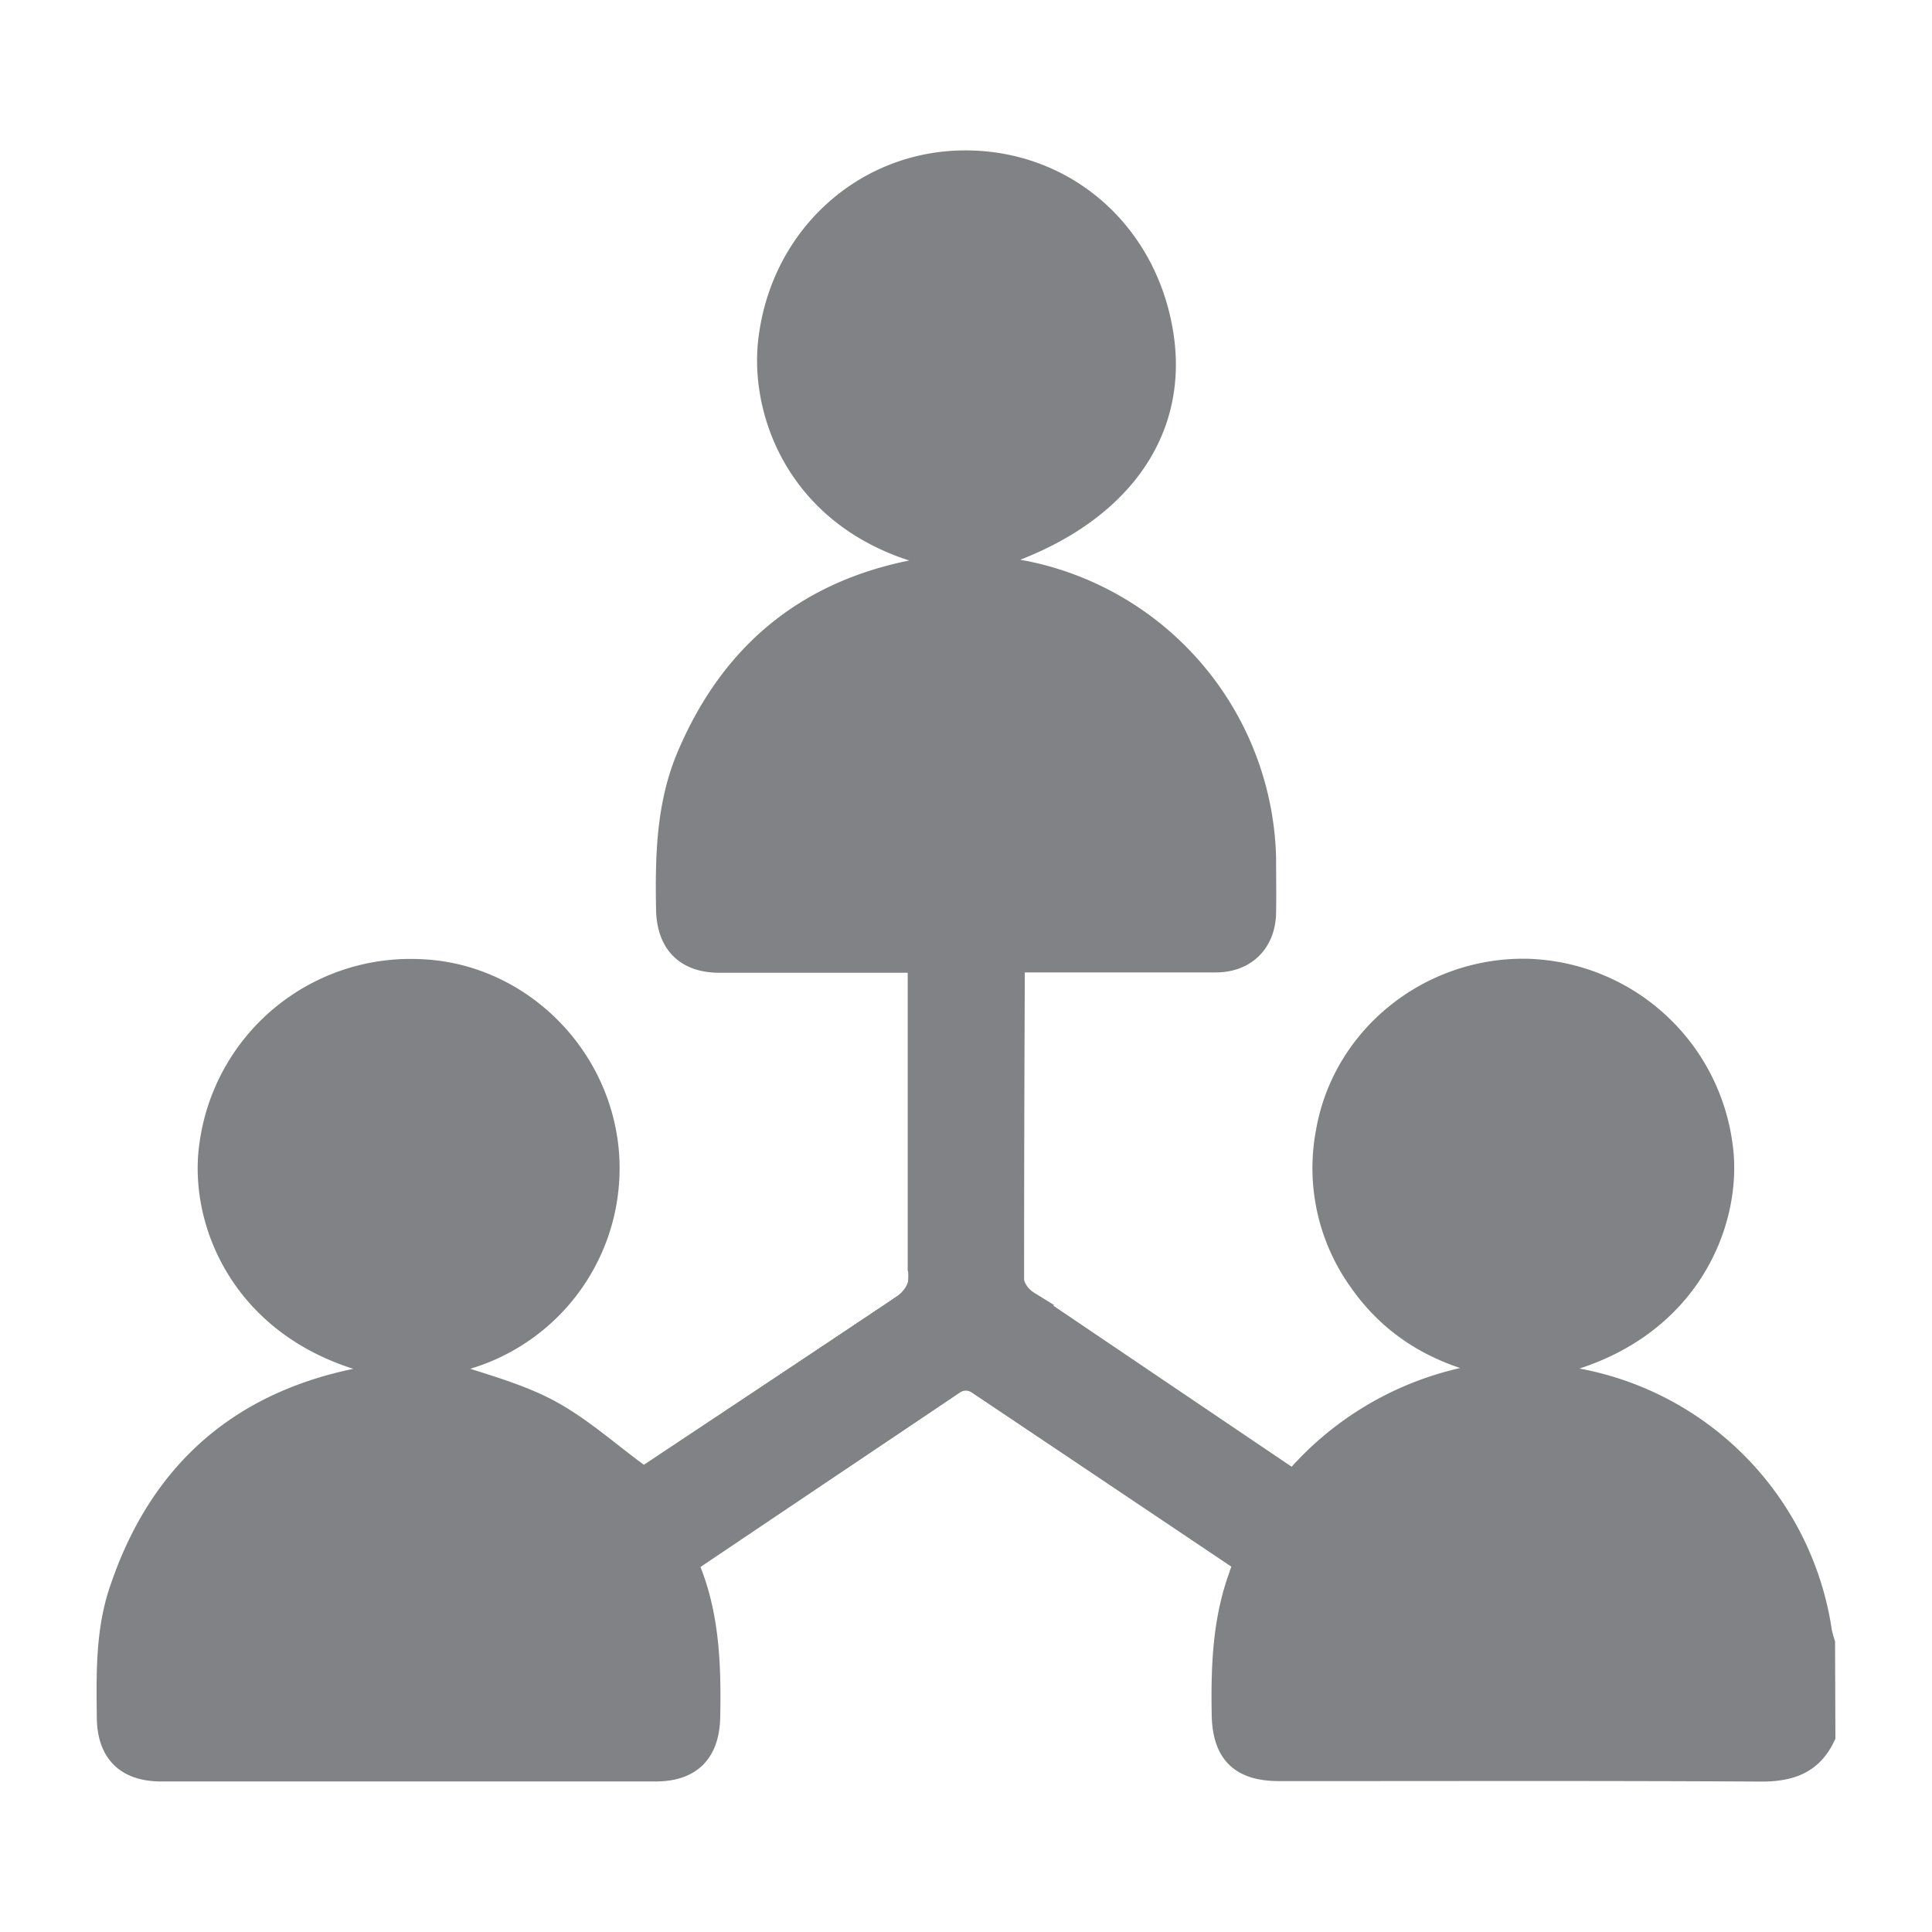 <svg id="Layer_1" data-name="Layer 1" xmlns="http://www.w3.org/2000/svg" viewBox="0 0 280 280"><defs><style>.cls-1{fill:#808285;stroke:#808285;stroke-miterlimit:10;stroke-width:2px;}</style></defs><title>Artboard 49 copy 18</title><path class="cls-1" d="M265,251.76c-1.94,4.24-5.3,5.47-9.83,5.44-23.27-.14-46.54-.06-69.81-.07-5.91,0-8.64-2.77-8.75-8.6-.13-7.43.13-14.8,3.12-21.88-.68-.51-1.23-1-1.82-1.36q-18.06-12-36.12-24.1c-1-.7-1.82-1.2-3.2-.27-12.39,8.37-24.86,16.64-37.31,25-.26.17-.49.4-1,.79,3,7.07,3.25,14.58,3.1,22.17-.11,5.38-2.94,8.3-8.31,8.3H23.35c-5.39,0-8.27-2.91-8.32-8.27-.07-6.44-.21-12.89,2-19.07C23,212.41,35.18,202.18,53.29,199c.6-.1,1.18-.27,2.22-.52-20.31-4.28-27.3-20.78-25.62-32.6A29.85,29.85,0,0,1,60.68,140c14.39.42,26.63,12,28,26.69a29.33,29.33,0,0,1-24.19,31.52c4.73,1.67,10.2,3,15,5.49s9,6.3,13.42,9.53l-.28.61c.49-.26,1-.47,1.45-.77q18.48-12.3,36.91-24.66a3.82,3.82,0,0,0,1.64-2.58c.1-14.89.07-29.78.06-44.67,0-.31-.07-.62-.13-1.18h-2.67c-8.55,0-17.09,0-25.63,0-5.21,0-8.09-3-8.18-8.18-.13-7.51,0-15,2.9-22.08,6.55-15.76,18.21-25.13,35.1-27.89.53-.08,1-.27,1.89-.5-20.58-4.48-26.62-21.43-25-32.66C113,33.71,125.11,22.91,139.67,22.8c14.91-.12,27.06,10.47,29.4,25.63,2.31,14.9-7,27.28-25.08,33,1.91.35,3.4.61,4.88.9a44,44,0,0,1,35.07,41.94c0,2.68.05,5.37,0,8-.07,4.58-3.1,7.64-7.7,7.66-9.51,0-19,0-28.72,0-.07.7-.18,1.32-.18,1.94,0,14.48,0,29,.05,43.44a3.79,3.79,0,0,0,1.28,2.77c12.53,8.47,25.14,16.83,37.72,25.22.27.17.56.3,1,.56a45.85,45.85,0,0,1,28.81-15.39c-8.1-1.72-14.73-5.58-19.49-12.3a28.66,28.66,0,0,1-5-22.22c2.42-14,15.09-24.26,29.59-24a29.87,29.87,0,0,1,28.8,25.93c1.62,11.27-4.92,28.2-25.73,32.64,2,.36,3.37.61,4.76.88a44.31,44.31,0,0,1,35.37,37,14.93,14.93,0,0,0,.45,1.62Z"/><path class="cls-1" d="M132.55,140v43.93s1.06,2.73-2.31,5-37.11,24.68-37.11,24.68,5.94,8,7.19,13.09l38.27-25.74a2.5,2.5,0,0,1,2.76,0c1.43.94,38.38,25.74,38.38,25.74a52.9,52.9,0,0,1,7.7-12.76l-38.1-25.75a4.55,4.55,0,0,1-.91-.74,4.32,4.32,0,0,1-1-1.76q0-22.83.11-45.68Z"/></svg>